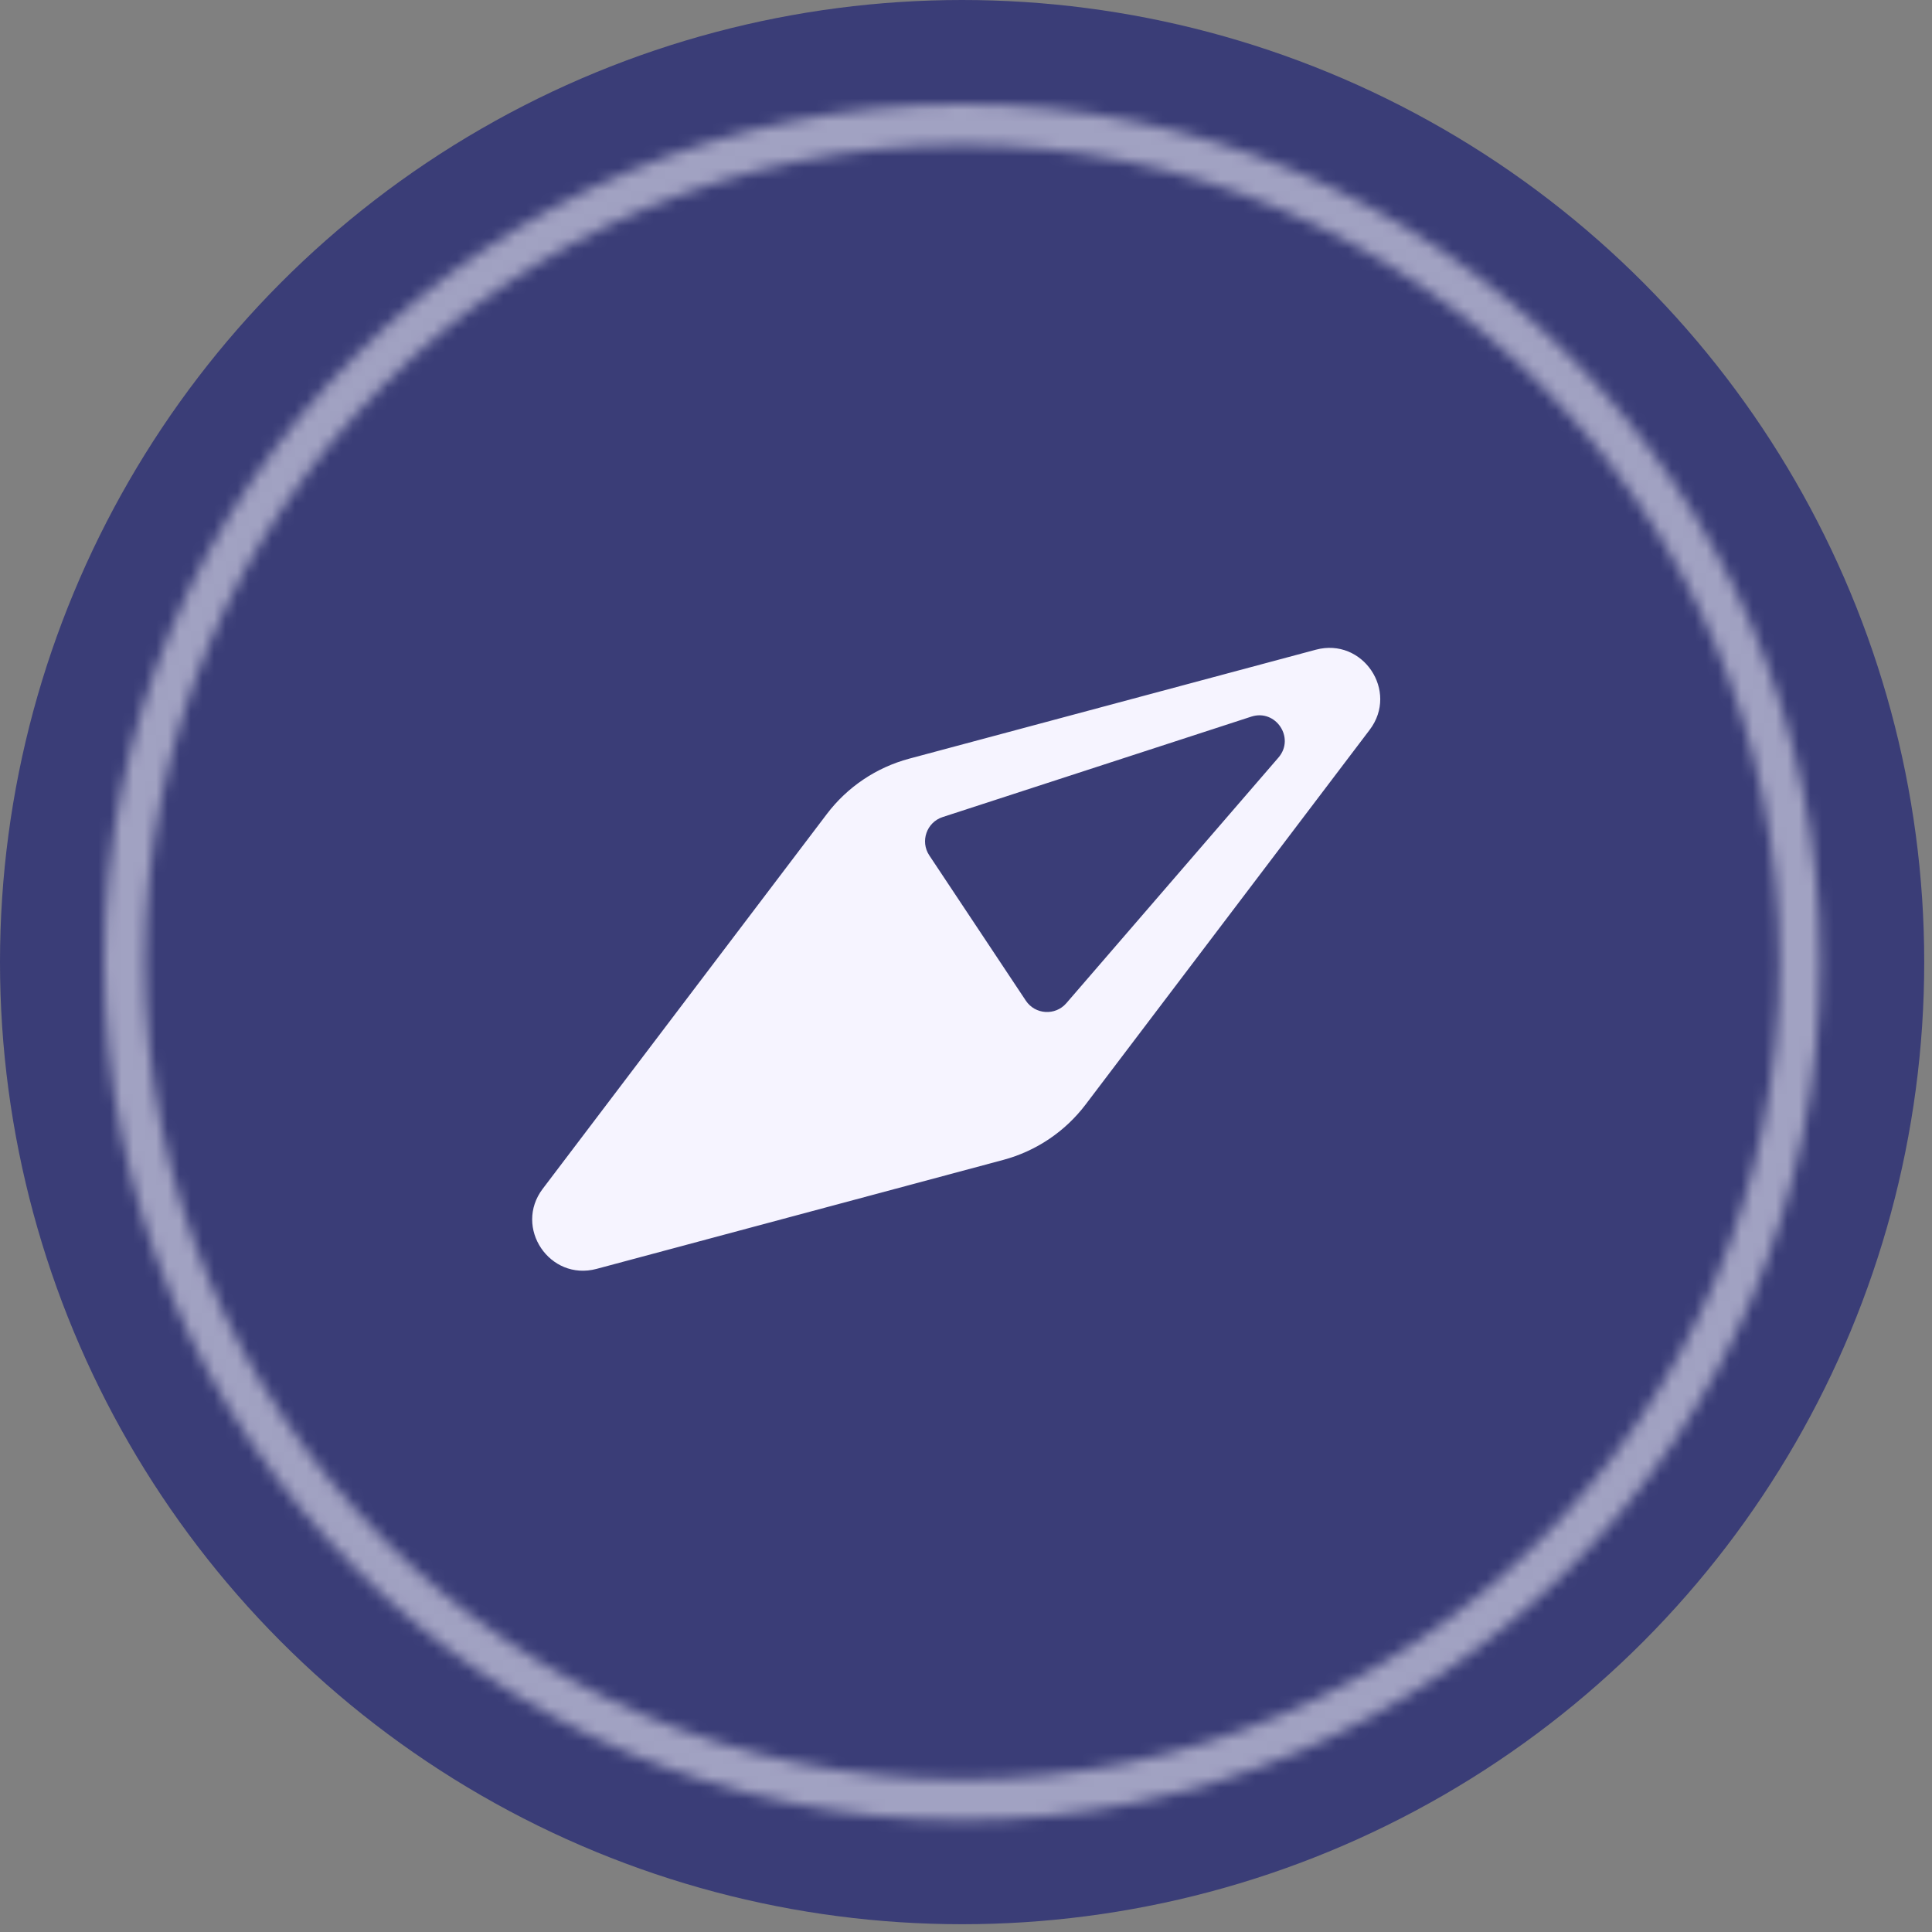 <svg width="167" height="167" viewBox="0 0 167 167" fill="none" xmlns="http://www.w3.org/2000/svg">
<rect x="0" y="0" width="167" height="167" fill="#808080" stroke="none"/>
<circle cx="83.164" cy="83.164" r="83.164" fill="#282C75" fill-opacity="0.8"/>
<path fill-rule="evenodd" clip-rule="evenodd" d="M78.587 65.579C75.748 66.34 73.244 68.024 71.469 70.366L46.914 102.756C44.376 106.103 47.512 110.767 51.569 109.68L86.721 100.261C89.559 99.5 92.064 97.816 93.839 95.474L118.394 63.084C120.931 59.737 117.796 55.074 113.738 56.161L78.587 65.579ZM110.508 65.483C111.967 63.794 110.28 61.255 108.157 61.946L81.483 70.625C80.096 71.076 79.522 72.727 80.329 73.942L88.67 86.493C89.477 87.708 91.221 87.818 92.175 86.713L110.508 65.483Z" fill="#F6F4FF"/>
<mask id="path-3-inside-1_11447_24169" fill="white">
<path d="M83.172 9C124.136 9 157.344 42.208 157.344 83.172C157.344 124.136 124.136 157.344 83.172 157.344C42.208 157.344 9 124.136 9 83.172C9 42.208 42.208 9 83.172 9ZM83.172 153.811C122.185 153.811 153.812 122.185 153.812 83.172C153.812 44.158 122.185 12.532 83.172 12.532C44.159 12.532 12.533 44.158 12.533 83.172C12.533 122.185 44.159 153.811 83.172 153.811Z"/>
</mask>
<path d="M83.172 9C124.136 9 157.344 42.208 157.344 83.172C157.344 124.136 124.136 157.344 83.172 157.344C42.208 157.344 9 124.136 9 83.172C9 42.208 42.208 9 83.172 9ZM83.172 153.811C122.185 153.811 153.812 122.185 153.812 83.172C153.812 44.158 122.185 12.532 83.172 12.532C44.159 12.532 12.533 44.158 12.533 83.172C12.533 122.185 44.159 153.811 83.172 153.811Z" stroke="#F6F4FF" stroke-opacity="0.55" stroke-width="22.476" mask="url(#path-3-inside-1_11447_24169)"/>
</svg>
